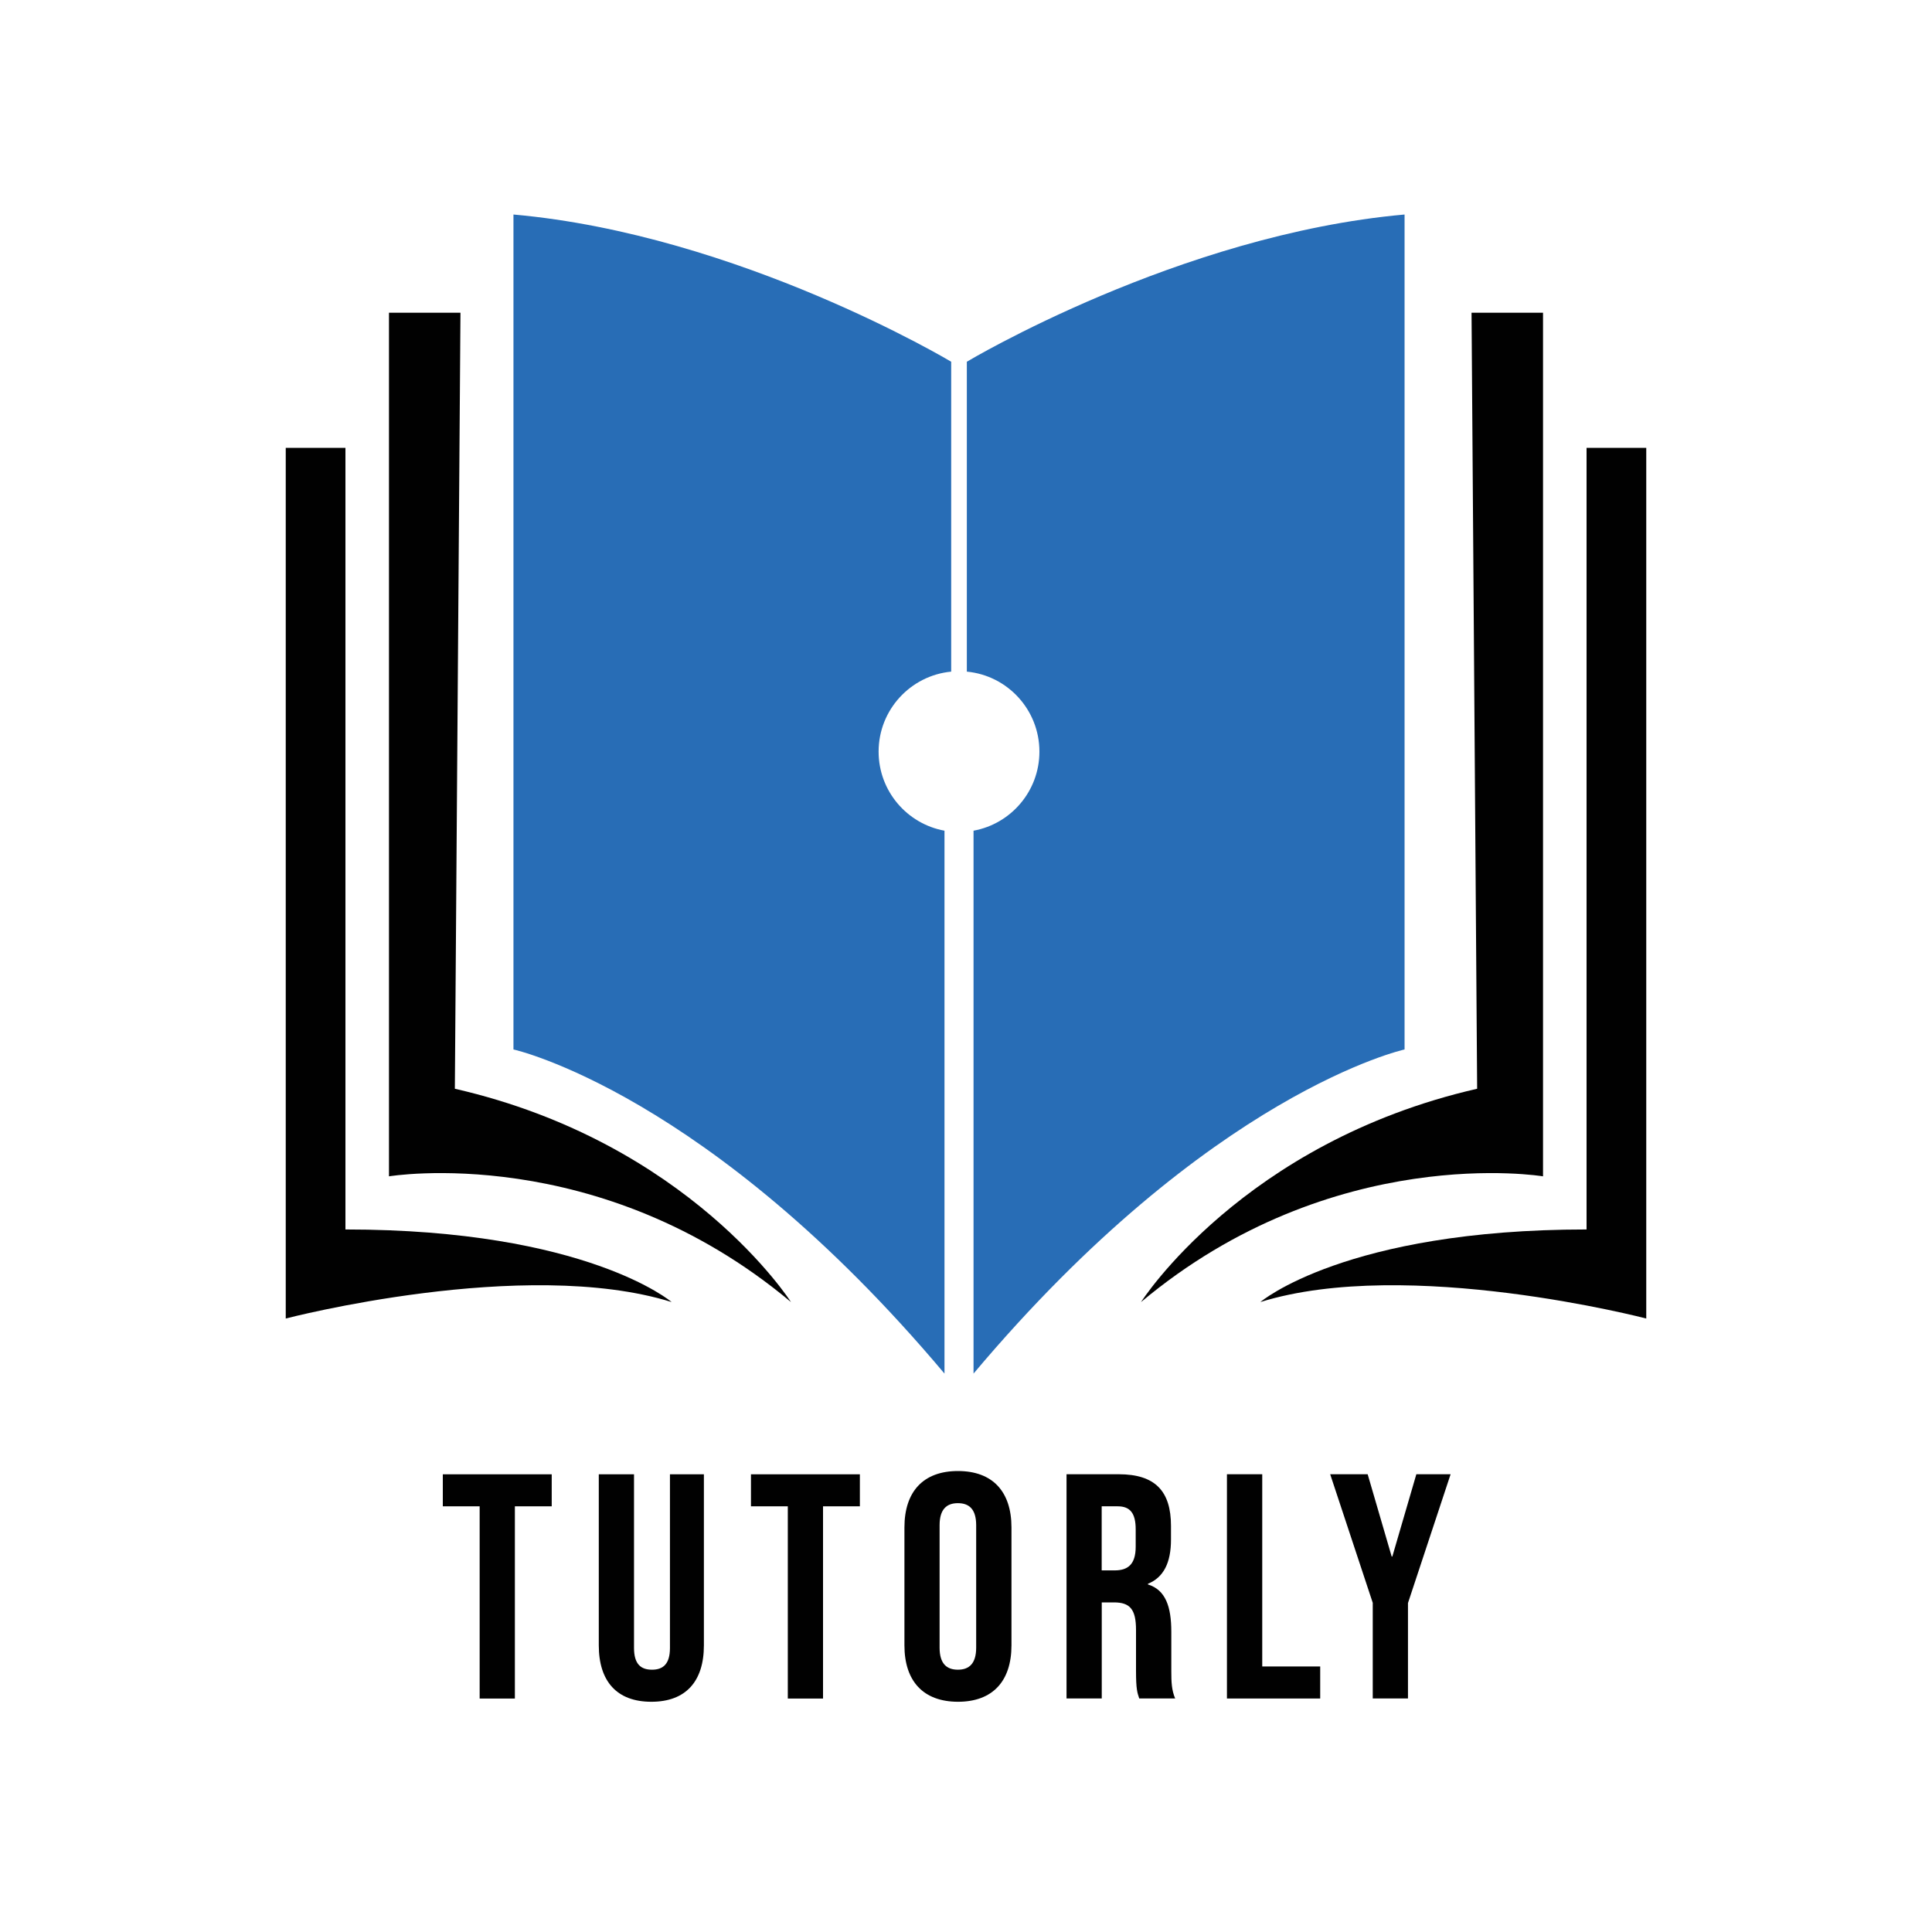 <?xml version="1.0" encoding="utf-8"?>
<!-- Generator: Adobe Illustrator 24.3.0, SVG Export Plug-In . SVG Version: 6.00 Build 0)  -->
<svg version="1.1" id="Layer_1" xmlns="http://www.w3.org/2000/svg" xmlns:xlink="http://www.w3.org/1999/xlink" x="0px" y="0px"
	 viewBox="0 0 3000 3000" style="enable-background:new 0 0 3000 3000;" xml:space="preserve">
<style type="text/css">
	.st0{fill:#286DB6;}
	.st1{fill:#010101;}
	.st2{enable-background:new    ;}
</style>
<g id="Layer_1_1_">
	<path class="st0" d="M2181,333.1v1296.5c0,0-301.7,66.3-669.3,503.3v-843c58.2-10.6,102.3-61.6,102.3-122.8
		c0-64.8-49.4-118.2-112.7-124.2l0-1.1V561.7C1501.3,561.7,1830.8,364.3,2181,333.1z"/>
	<path class="st0" d="M1477,561.7v480.1l0,1.1c-63.2,6.1-112.7,59.4-112.7,124.2c0,61.2,44.1,112.2,102.3,122.8v843
		c-367.6-436.9-669.3-503.3-669.3-503.3V333.1C1147.6,364.3,1477,561.7,1477,561.7z"/>
	<path class="st1" d="M2285,485.6h111v1341c0,0-326-54.5-624.2,195.2c0,0,157.8-247.9,521.9-331.2L2285,485.6z"/>
	<path class="st1" d="M2463.6,695.4h92.7v1352c0,0-370.6-96.7-599.2-25.6c0,0,132-112.7,506.5-112.7V695.4z"/>
	<path class="st1" d="M715,485.6H604v1341c0,0,326-54.5,624.2,195.2c0,0-157.8-247.9-521.9-331.2L715,485.6z"/>
	<path class="st1" d="M536.4,695.4h-92.7v1352c0,0,370.5-96.7,599.2-25.6c0,0-132-112.7-506.5-112.7V695.4z"/>
	<g class="st2">
		<path class="st1" d="M744.8,2339h-57.2v-49.7h169.1v49.7h-57.2v298.5h-54.7V2339z"/>
		<path class="st1" d="M929.8,2554.9v-265.6h54.7v269.6c0,24.9,10.4,33.8,27.9,33.8c17.4,0,27.9-9,27.9-33.8v-269.6h52.7v265.6
			c0,55.7-27.9,87.6-81.6,87.6S929.8,2610.6,929.8,2554.9z"/>
		<path class="st1" d="M1223.3,2339h-57.2v-49.7h169.1v49.7h-57.2v298.5h-54.7V2339z"/>
		<path class="st1" d="M1404.4,2554.9v-183.1c0-55.7,29.3-87.6,83.1-87.6c53.7,0,83.1,31.8,83.1,87.6v183.1
			c0,55.7-29.3,87.6-83.1,87.6C1433.8,2642.4,1404.4,2610.6,1404.4,2554.9z M1515.8,2558.4v-190c0-24.9-10.9-34.3-28.4-34.3
			s-28.4,9.5-28.4,34.3v190c0,24.9,10.9,34.3,28.4,34.3S1515.8,2583.2,1515.8,2558.4z"/>
		<path class="st1" d="M1656.1,2289.2h81.1c56.7,0,81.1,26.4,81.1,80.1v21.4c0,35.8-11.4,58.7-35.8,68.6v1
			c27.4,8.5,36.3,34.3,36.3,73.6v61.2c0,16.9,0.5,29.3,6,42.3H1769c-3-9-5-14.4-5-42.8V2531c0-32.3-9.5-42.8-34.3-42.8h-18.9v149.2
			h-54.7V2289.2z M1730.7,2438.5c20.4,0,32.8-9,32.8-36.8v-26.9c0-24.9-8.5-35.8-27.9-35.8h-24.9v99.5H1730.7z"/>
		<path class="st1" d="M1905.3,2289.2h54.7v298.5h90v49.7h-144.8V2289.2z"/>
		<path class="st1" d="M2131.7,2489.2l-66.2-200h58.2l37.3,127.8h1l37.3-127.8h53.2l-66.2,200v148.2h-54.7V2489.2z"/>
	</g>
	<path class="st0" d="M3877,364.4v1450.9c0,0-337.6,74.2-749,563.2v-943.3c65.1-11.9,114.5-68.9,114.5-137.4
		c0-72.6-55.3-132.2-126.1-139l0-1.2V620.2C3116.4,620.2,3485.1,399.3,3877,364.4z"/>
</g>
</svg>
